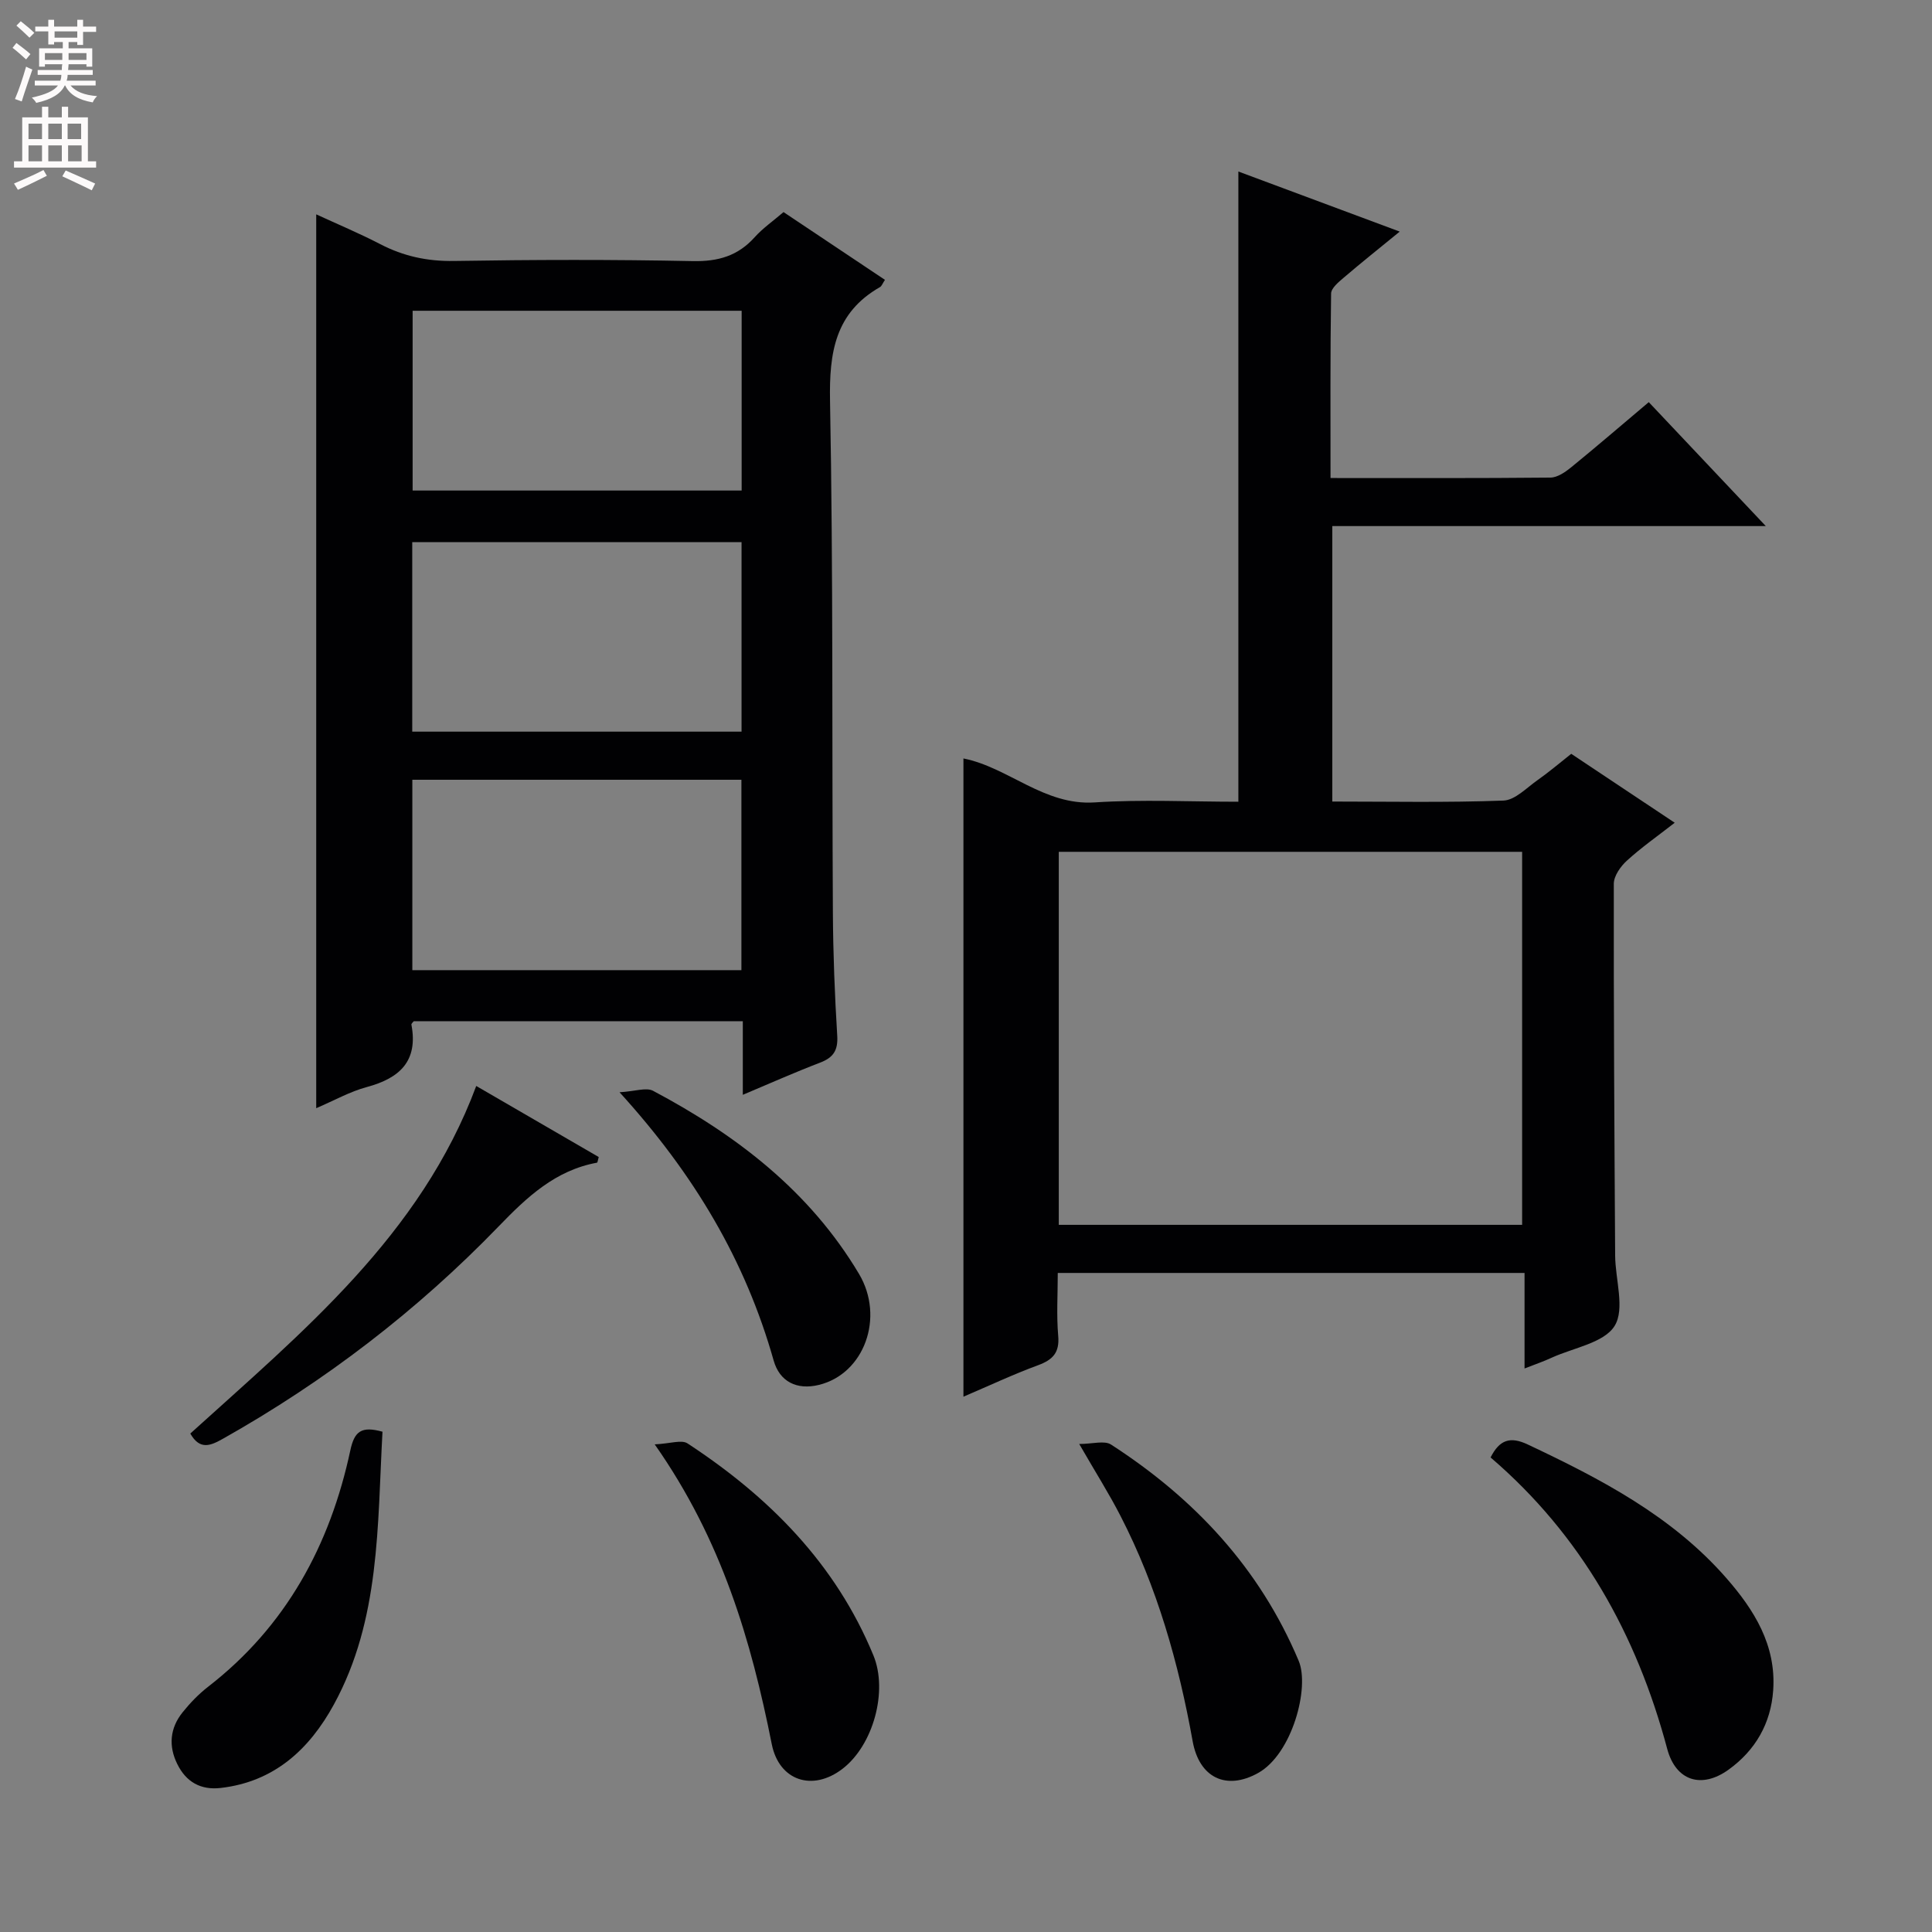 <svg enable-background="new 0 0 400 400" viewBox="0 0 400 400" xmlns="http://www.w3.org/2000/svg"><rect x="0" y="0" width="400" height="400" fill="#808080" stroke="none"/><g fill="#010103"><path d="m315.64 283.33c0-6.9 0-13.15 0-19.78-32.39 0-64.25 0-96.64 0 0 4.44-.28 8.75.09 13.01.31 3.51-1.13 4.98-4.21 6.11-5.12 1.88-10.07 4.22-15.41 6.5 0-44.27 0-88.08 0-132.14 9.33 1.85 16.68 9.79 27.18 9.1 9.79-.64 19.65-.14 29.74-.14 0-43.4 0-86.6 0-130.48 10.89 4.05 21.69 8.08 33.41 12.44-4.31 3.52-7.99 6.45-11.56 9.51-1.08.92-2.64 2.19-2.65 3.32-.19 12.62-.12 25.24-.12 38.19 15.56 0 30.54.06 45.52-.09 1.45-.01 3.06-1.12 4.28-2.11 5.28-4.3 10.43-8.74 16.09-13.51 7.95 8.42 15.73 16.66 24.23 25.66-30.51 0-59.92 0-89.75 0v57.03c11.88 0 23.67.24 35.43-.2 2.41-.09 4.8-2.65 7.07-4.24 2.31-1.62 4.46-3.46 6.97-5.44 6.97 4.65 13.85 9.23 21.42 14.27-3.59 2.8-6.92 5.13-9.9 7.85-1.31 1.19-2.7 3.16-2.71 4.78-.04 25.66.12 51.32.28 76.98.03 4.96 2.07 11.03-.11 14.56-2.18 3.52-8.48 4.52-12.99 6.57-1.63.76-3.32 1.34-5.66 2.25zm-96.43-29.74h95.93c0-25.91 0-51.59 0-77.23-32.21 0-63.97 0-95.93 0z"/><path d="m153.79 226.67c0-5.65 0-10.27 0-15.24-22.94 0-45.51 0-68.12 0-.15.2-.53.5-.49.71 1.43 7.55-2.43 11.09-9.23 12.92-3.47.93-6.7 2.76-10.48 4.38 0-61.8 0-123.08 0-185.06 4.43 2.04 8.92 3.92 13.24 6.16 4.83 2.51 9.77 3.58 15.28 3.49 16.49-.27 33-.31 49.48.03 5.23.1 9.32-1.08 12.8-4.97 1.65-1.84 3.74-3.28 5.95-5.18 6.98 4.66 13.94 9.31 21 14.03-.51.76-.67 1.3-1.03 1.5-9.31 5.32-10.53 13.57-10.34 23.59.66 35.31.39 70.64.59 105.96.05 8.48.38 16.97.9 25.43.19 3.06-.81 4.54-3.55 5.59-5.06 1.93-10.04 4.15-16 6.66zm-68.44-114.43v39.24h68.18c0-13.23 0-26.12 0-39.24-22.84 0-45.4 0-68.18 0zm68.15 88.62c0-13.4 0-26.29 0-39.42-22.87 0-45.42 0-68.13 0v39.42zm.05-136.52c-22.94 0-45.6 0-68.12 0v37.22h68.12c0-12.6 0-24.83 0-37.22z"/><path d="m308.61 301.75c1.85-3.66 4.04-4.42 7.73-2.67 15.1 7.13 29.84 14.8 41.05 27.61 5.78 6.6 10.38 13.92 9.73 23.27-.48 6.88-3.69 12.42-9.21 16.41-5.62 4.06-10.96 2.35-12.73-4.28-6.33-23.72-17.82-44.27-36.57-60.34z"/><path d="m223.44 298.96c2.76 0 5.21-.77 6.59.12 17.25 11.15 30.76 25.55 38.85 44.78 2.32 5.5-1.33 19.28-8.4 23.22-6.63 3.69-12.19.96-13.55-6.56-2.91-16.2-7.36-31.94-14.93-46.64-2.34-4.57-5.1-8.92-8.56-14.92z"/><path d="m135.55 299.04c3.22-.15 5.55-1.01 6.79-.2 16.87 11.05 30.66 24.89 38.49 43.89 3.05 7.4-.03 18.58-6.38 23.47-6.24 4.8-13.15 2.47-14.66-5.07-4.28-21.47-10.32-42.26-24.24-62.09z"/><path d="m39.4 296.8c23.18-21.01 47.67-41.01 59.2-71.96 8.55 4.96 16.99 9.86 25.36 14.71-.19.64-.23 1.14-.36 1.17-8.62 1.58-14.5 7.12-20.35 13.18-16.85 17.43-35.93 32.06-57.08 43.97-2.52 1.41-4.76 2.46-6.77-1.07z"/><path d="m79.19 296.42c-1.07 19.41-.44 38.87-10.06 56.47-5.06 9.26-12.33 16.02-23.46 17.29-4.13.47-7.13-1.25-8.95-4.92-1.88-3.77-1.54-7.48 1.09-10.75 1.55-1.93 3.32-3.77 5.27-5.28 16.16-12.52 25.25-29.33 29.45-48.94.85-3.99 2.31-5.07 6.66-3.87z"/><path d="m128.27 226.14c3.25-.19 5.52-1.05 6.94-.3 17.27 9.16 32.44 20.78 42.64 37.91 5.35 8.99 1.09 20.69-8.31 22.98-4.56 1.11-8.13-.66-9.37-5.07-5.81-20.54-16.31-38.39-31.9-55.52z"/></g><path d="m2.6 9.9.8-1c.9.7 1.9 1.4 2.9 2.3l-.9 1.1c-1.1-1-2-1.8-2.8-2.4zm.5 10.6c.9-2.1 1.6-4.3 2.3-6.7.4.2.8.4 1.3.6-.7 2.1-1.5 4.3-2.2 6.6zm.3-15.2.9-.9c1 .8 2 1.6 2.8 2.4l-1 1c-.9-.9-1.8-1.7-2.7-2.5zm12.6-1.2h1.2v1.4h2.7v1.1h-2.7v2.7h-1.2v-.6h-1.8v1.3h4.9v3.8h-1.2v-.5h-3.7c0 .4-.1.9-.1 1.2h5.1v1h-5.2c0 .5-.1.9-.2 1.2h6v1h-5.2c1.1 1.3 2.9 2 5.5 2.2-.4.4-.7.8-.9 1.3-2.9-.5-4.8-1.6-5.7-3.5h-.1c-.8 1.7-2.7 2.9-5.9 3.6-.2-.4-.6-.8-.9-1.1 2.8-.6 4.6-1.4 5.4-2.5h-4.8v-1h5.3c.1-.3.2-.7.2-1.2h-4.9v-1h5c0-.4 0-.8.1-1.2h-3.6v.5h-1.2v-3.8h4.9v-1.3h-1.8v.5h-1.2v-2.7h-2.7v-1h2.7v-1.4h1.2v1.4h4.8zm-6.7 8.3h3.6c0-.4 0-.9 0-1.4h-3.6zm1.9-4.6h4.8v-1.3h-4.7v1.3zm6.7 3.2h-3.7v1.4h3.7z" fill="#fcfafa"/><path d="m8.7 22.1h1.3v2.2h2.8v-2.2h1.3v2.2h4.1v9.1h1.7v1.3h-17v-1.3h1.7v-9.1h4.1zm.3 13.1.7 1.2c-1.8.9-3.8 1.9-6 2.9-.2-.4-.5-.8-.8-1.3 2.3-1 4.4-1.9 6.1-2.8zm-3.1-6.4h2.8v-3.2h-2.8zm0 4.6h2.8v-3.3h-2.8zm4.1-4.6h2.8v-3.2h-2.8zm0 4.6h2.8v-3.3h-2.8zm3.6 1.9c2.1.9 4.1 1.8 6.1 2.7l-.7 1.4c-2.2-1.1-4.2-2-6.1-2.9zm3.2-9.7h-2.8v3.2h2.8zm-2.7 7.8h2.8v-3.3h-2.8z" fill="#fcfafa"/></svg>